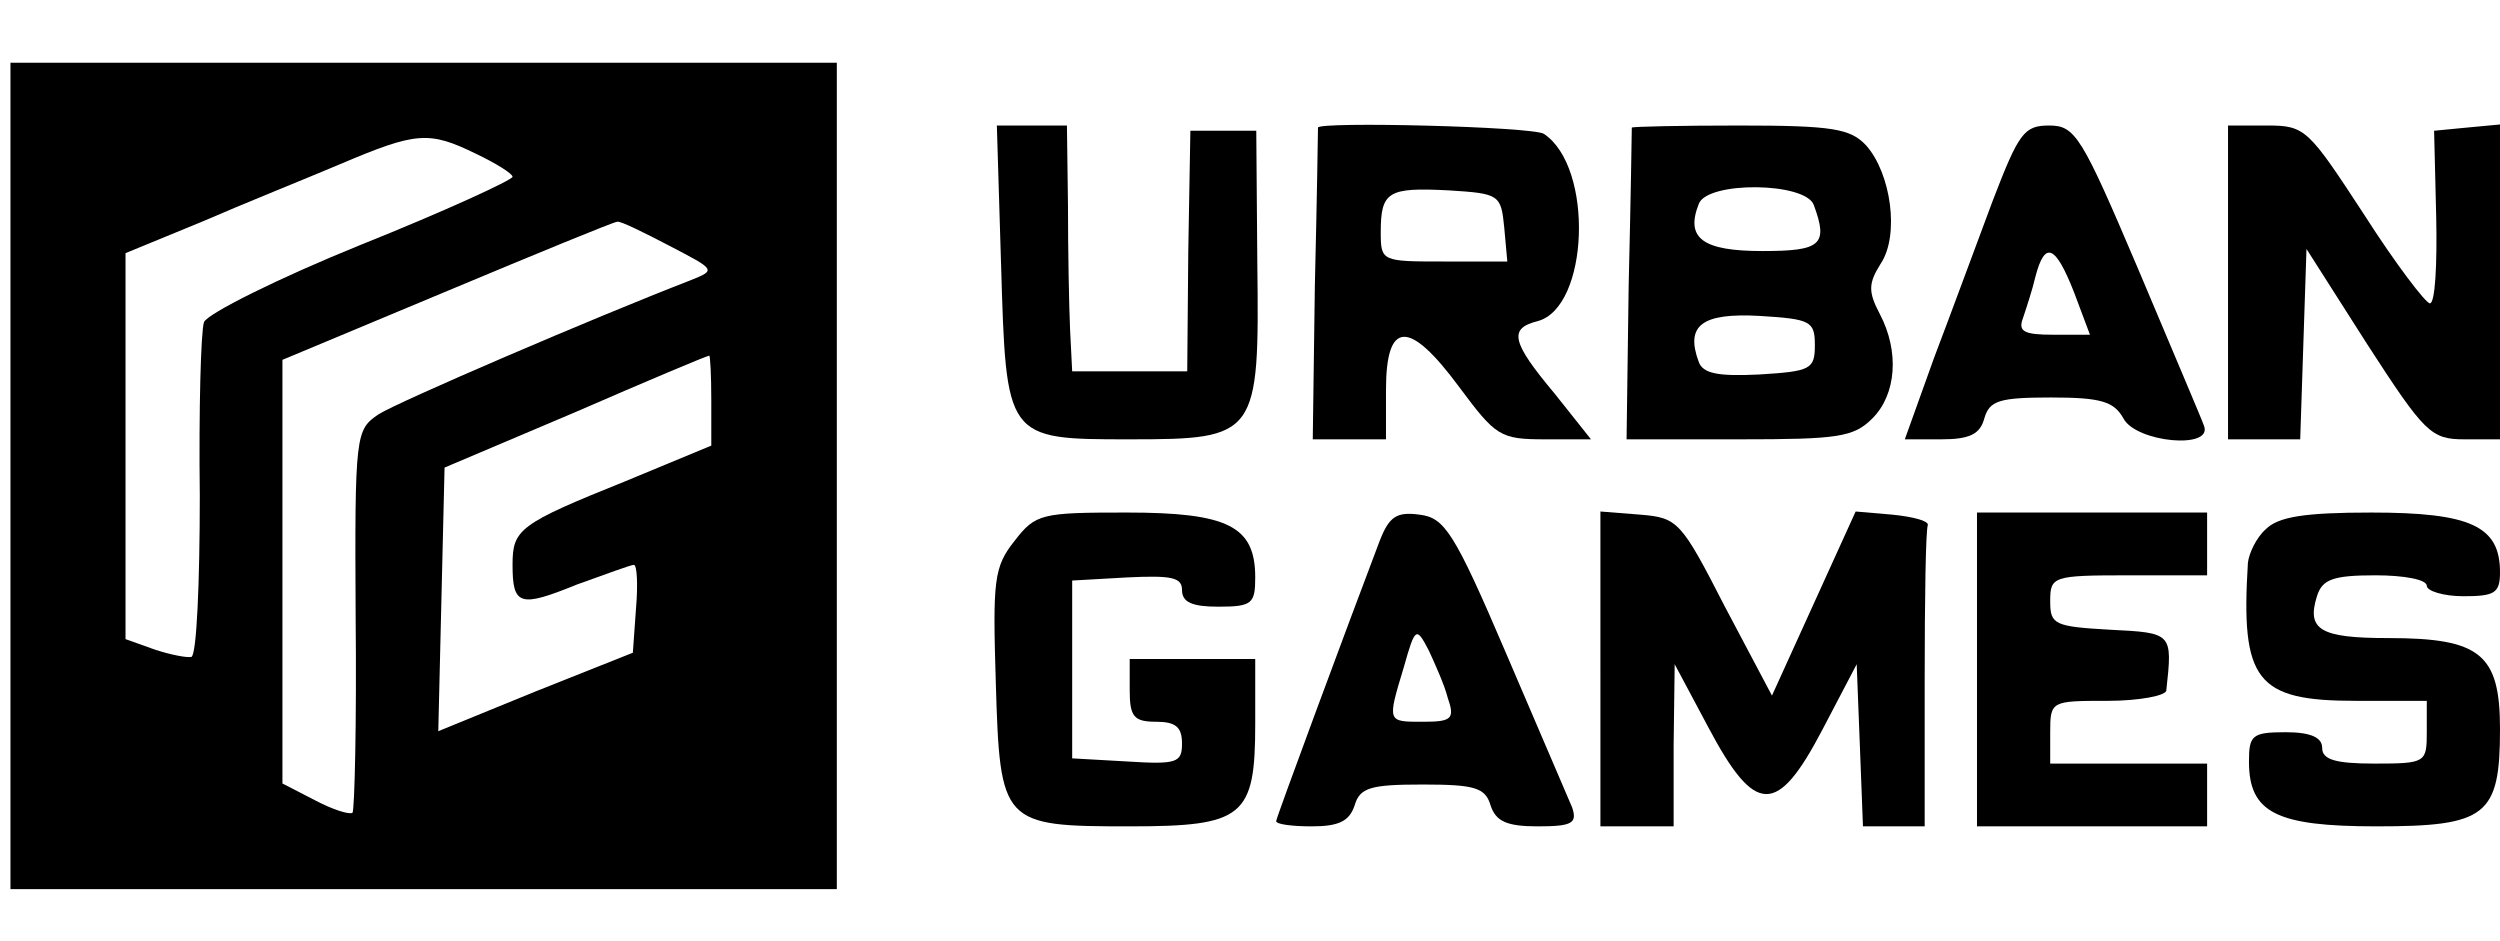 <?xml version="1.0" standalone="no"?>
<!DOCTYPE svg PUBLIC "-//W3C//DTD SVG 20010904//EN"
 "http://www.w3.org/TR/2001/REC-SVG-20010904/DTD/svg10.dtd">
<svg version="1.0" xmlns="http://www.w3.org/2000/svg"
 width="239pt" height="90pt" viewBox="0 0 239 90"
 preserveAspectRatio="xMidYMid meet">

<g transform="translate(0,90) scale(0.1,-0.1)"
fill="#000000" stroke="none">
<path d="M10 445 l0 -395 395 0 395 0 0 395 0 395 -395 0 -395 0 0 -395z m445
308 c19 -9 35 -19 35 -22 0 -3 -65 -33 -145 -65 -79 -32 -147 -66 -150 -74 -3
-9 -5 -84 -4 -166 0 -83 -3 -152 -8 -154 -4 -1 -20 2 -35 7 l-28 10 0 185 0
184 73 30 c39 17 99 41 132 55 73 31 85 32 130 10z m185 -88 c44 -23 45 -23
20 -33 -93 -36 -279 -116 -298 -128 -22 -15 -23 -18 -22 -195 1 -99 -1 -183
-3 -186 -3 -2 -19 3 -36 12 l-31 16 0 202 0 203 158 66 c86 36 159 66 162 66
3 1 25 -10 50 -23z m40 -148 l0 -43 -82 -34 c-102 -41 -108 -46 -108 -80 0
-39 7 -41 61 -19 28 10 52 19 55 19 3 0 4 -19 2 -42 l-3 -42 -93 -37 -93 -38
3 126 3 126 125 53 c69 30 126 54 128 54 1 0 2 -19 2 -43z"/>
<path d="M957 648 c5 -168 4 -168 123 -168 122 0 124 3 122 168 l-1 127 -32 0
-31 0 -2 -115 -1 -115 -55 0 -55 0 -2 40 c-1 22 -2 75 -2 118 l-1 77 -33 0
-34 0 4 -132z"/>
<path d="M1260 778 c0 -2 -1 -69 -3 -151 l-2 -147 35 0 35 0 0 47 c0 67 22 68
70 3 35 -47 39 -50 82 -50 l44 0 -35 44 c-41 49 -44 62 -16 69 49 13 54 147 6
179 -10 7 -216 12 -216 6z m178 -95 l3 -33 -60 0 c-60 0 -61 0 -61 28 0 39 7
43 65 40 48 -3 50 -4 53 -35z"/>
<path d="M1560 778 c0 -2 -1 -69 -3 -151 l-2 -147 108 0 c94 0 109 2 127 20
23 23 26 64 7 100 -11 21 -11 29 1 48 18 27 10 86 -14 113 -15 16 -32 19 -121
19 -56 0 -103 -1 -103 -2z m174 -74 c14 -38 7 -44 -49 -44 -57 0 -74 12 -61
45 8 22 102 21 110 -1z m1 -134 c0 -23 -4 -25 -53 -28 -40 -2 -54 1 -58 12
-13 35 3 47 58 44 49 -3 53 -5 53 -28z"/>
<path d="M1905 708 c-15 -40 -40 -108 -56 -150 l-28 -78 35 0 c27 0 37 5 41
20 5 17 14 20 64 20 48 0 60 -4 69 -20 12 -23 86 -30 77 -7 -2 6 -31 74 -63
150 -54 127 -60 137 -85 137 -24 0 -29 -7 -54 -72z m78 -88 l15 -40 -35 0
c-28 0 -34 3 -29 16 3 9 9 27 12 40 9 34 19 30 37 -16z"/>
<path d="M2130 630 l0 -150 35 0 34 0 3 91 3 91 58 -91 c55 -85 61 -91 93 -91
l34 0 0 151 0 150 -32 -3 -31 -3 2 -82 c1 -46 -1 -83 -6 -83 -4 0 -33 38 -63
85 -53 81 -56 85 -92 85 l-38 0 0 -150z"/>
<path d="M970 383 c-20 -25 -21 -38 -18 -136 4 -135 6 -137 128 -137 109 0
120 9 120 98 l0 62 -60 0 -60 0 0 -30 c0 -25 4 -30 25 -30 19 0 25 -5 25 -21
0 -18 -5 -20 -52 -17 l-53 3 0 85 0 85 53 3 c42 2 52 0 52 -12 0 -12 10 -16
35 -16 32 0 35 3 35 28 0 49 -26 62 -123 62 -81 0 -87 -1 -107 -27z"/>
<path d="M1319 383 c-30 -79 -99 -265 -99 -268 0 -3 15 -5 34 -5 26 0 36 5 41
20 5 17 15 20 65 20 50 0 60 -3 65 -20 5 -15 15 -20 45 -20 33 0 38 3 33 18
-4 9 -32 75 -63 147 -50 117 -59 130 -83 133 -22 3 -29 -2 -38 -25z m65 -150
c7 -20 4 -23 -23 -23 -35 0 -35 -1 -19 52 11 39 12 39 24 16 6 -13 15 -33 18
-45z"/>
<path d="M1530 261 l0 -151 35 0 35 0 0 78 1 77 32 -60 c45 -85 66 -85 109 -3
l33 63 3 -77 3 -78 29 0 30 0 0 140 c0 77 1 143 3 148 1 4 -14 8 -34 10 l-35
3 -40 -88 -40 -88 -45 85 c-42 82 -45 85 -81 88 l-38 3 0 -150z"/>
<path d="M1890 260 l0 -150 110 0 110 0 0 30 0 30 -75 0 -75 0 0 30 c0 30 1
30 55 30 30 0 56 5 56 10 6 55 6 55 -54 58 -53 3 -57 5 -57 27 0 24 2 25 75
25 l75 0 0 30 0 30 -110 0 -110 0 0 -150z"/>
<path d="M2166 394 c-9 -8 -16 -23 -17 -32 -7 -113 8 -132 103 -132 l68 0 0
-30 c0 -29 -1 -30 -50 -30 -38 0 -50 4 -50 15 0 10 -11 15 -35 15 -32 0 -35
-3 -35 -28 0 -49 26 -62 122 -62 105 0 118 10 118 93 0 72 -19 87 -107 87 -65
0 -78 8 -68 40 5 16 15 20 56 20 27 0 49 -4 49 -10 0 -5 16 -10 35 -10 30 0
35 3 35 23 0 44 -28 57 -123 57 -64 0 -89 -4 -101 -16z"/>
</g>
</svg>
